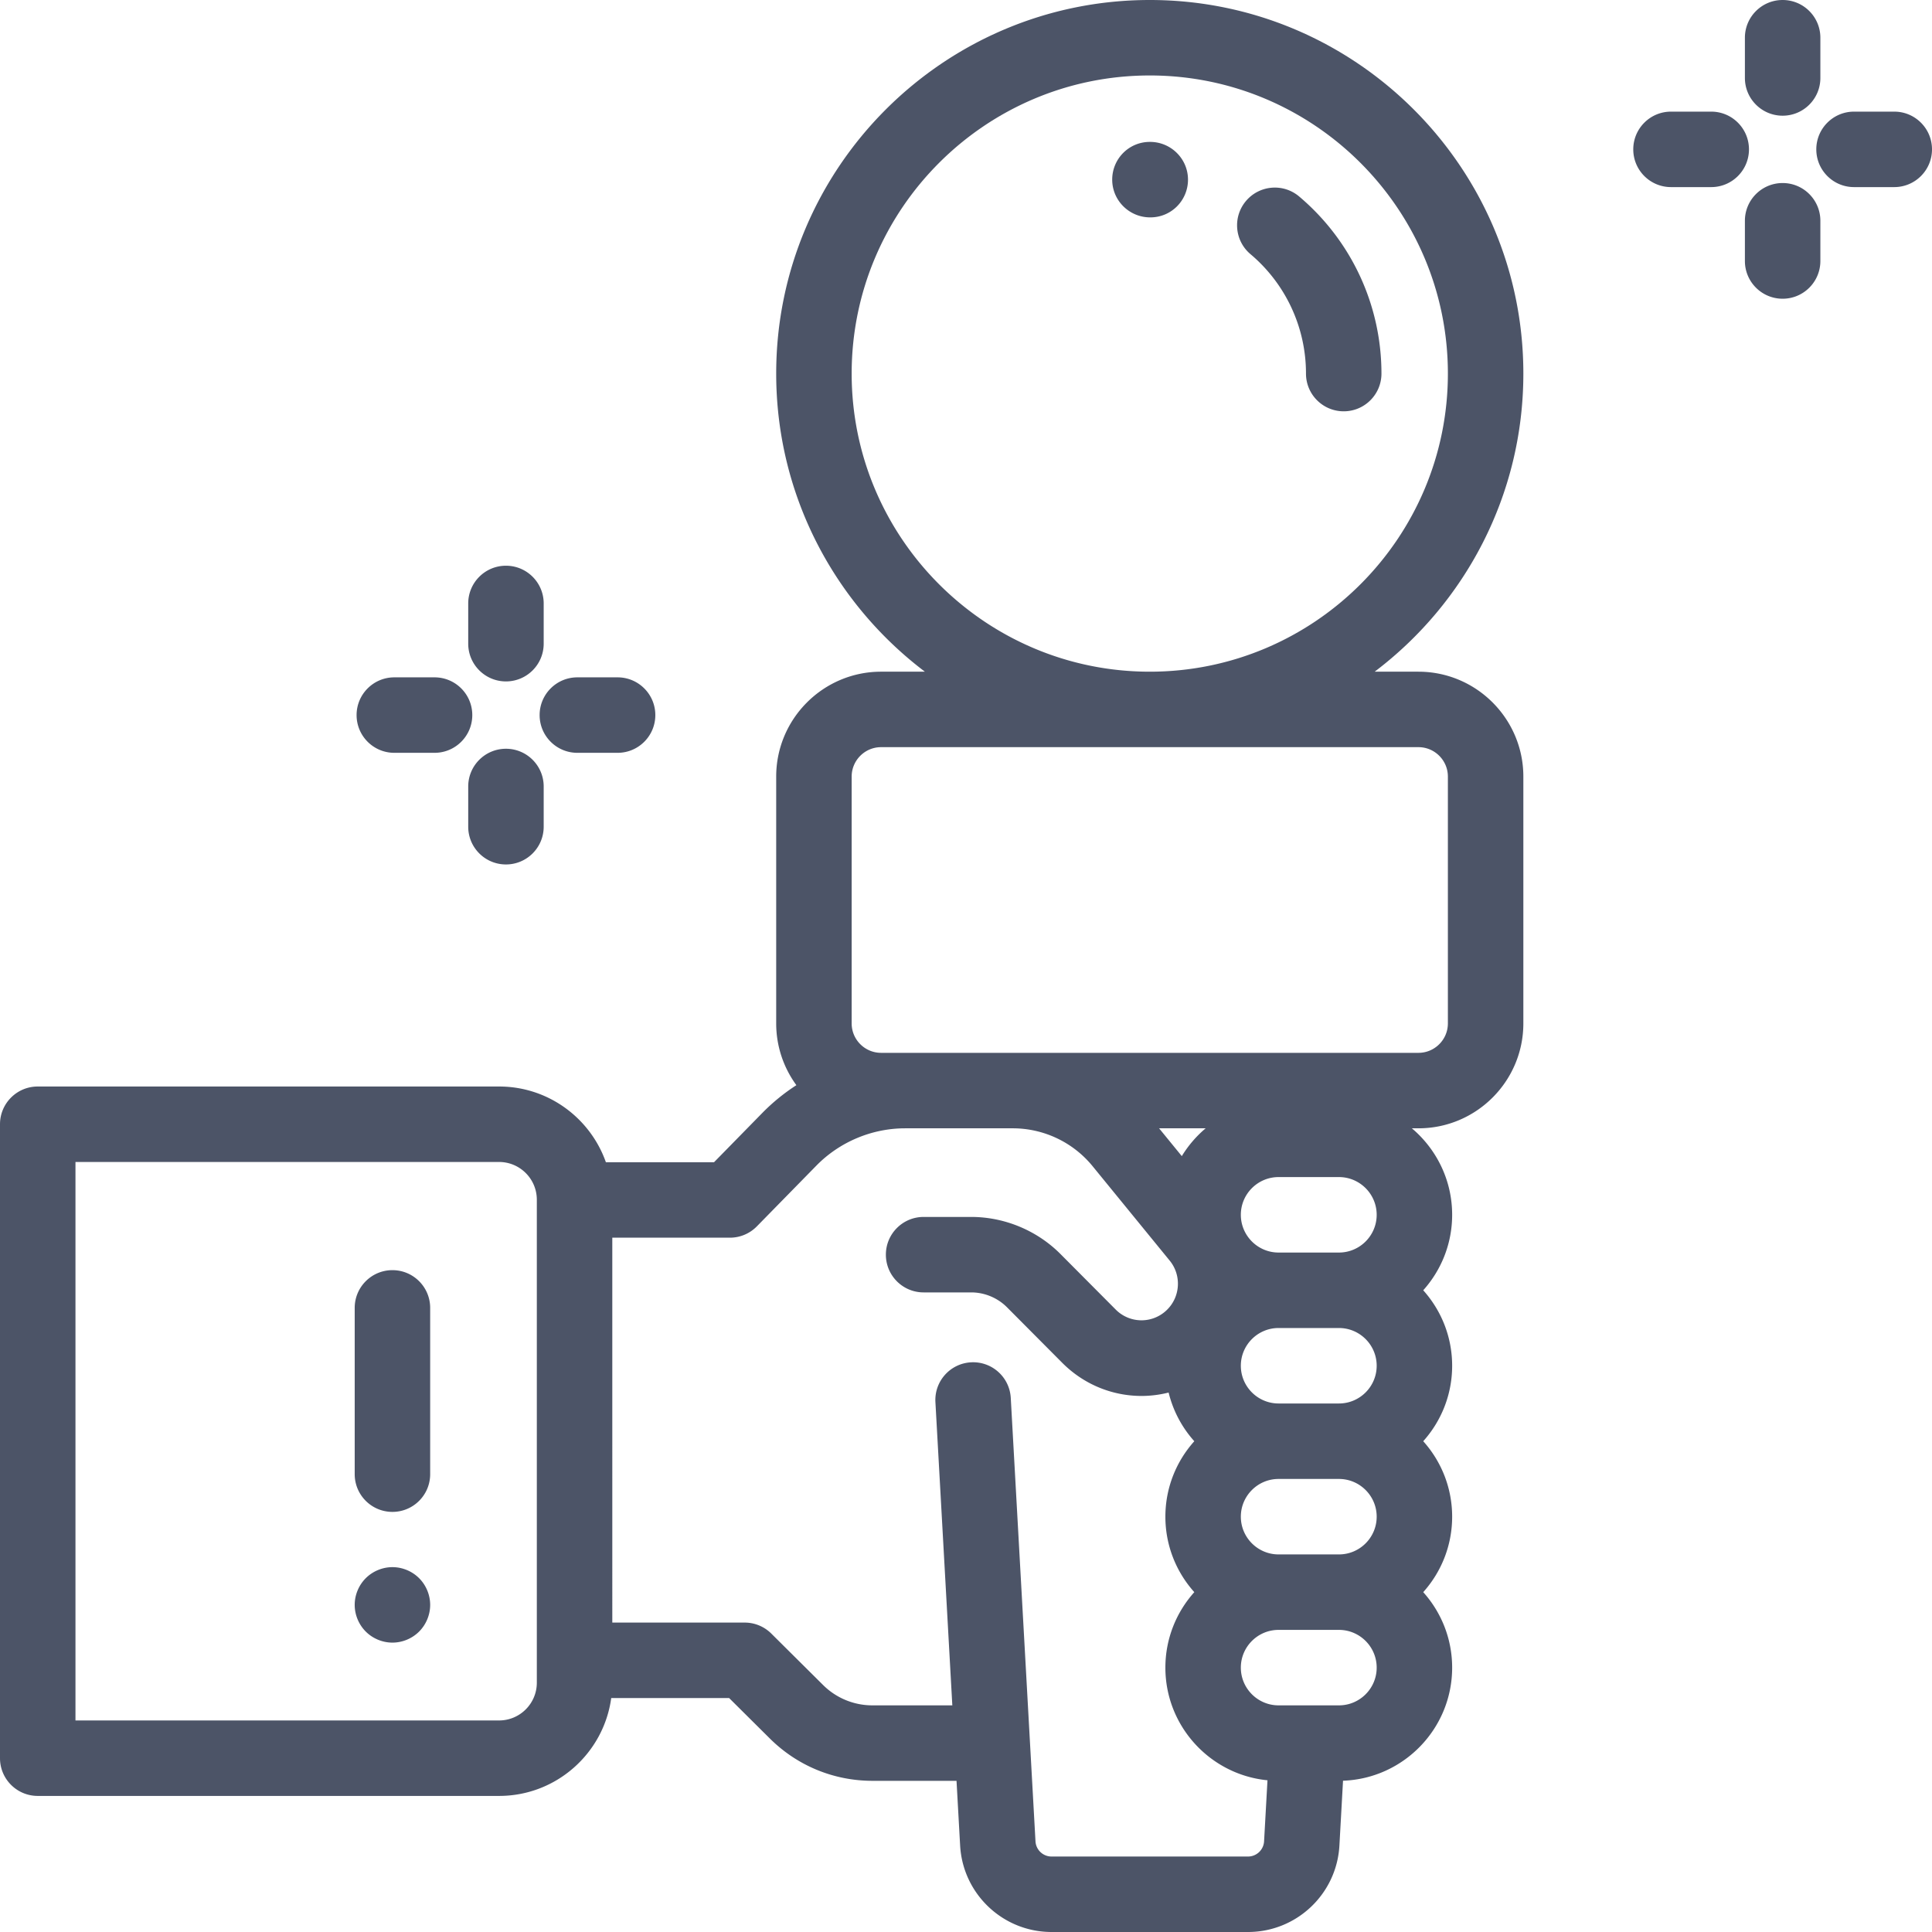 <svg xmlns="http://www.w3.org/2000/svg" viewBox="0 0 512 512" fill="#4c5467"><path d="M375.905 178.005h-11.606c23.92-18.089 39.406-46.77 39.406-79.003C403.705 44.412 359.293 0 304.703 0 250.113 0 205.7 44.412 205.7 99.002c0 32.233 15.487 60.914 39.407 79.003H233.5c-15.33 0-27.801 12.471-27.801 27.8v65.408c0 6.117 1.99 11.775 5.351 16.371a52.46 52.46 0 0 0-8.975 7.304L189.228 308h-28.663c-4.111-11.671-15.241-20.063-28.301-20.063H10c-5.523 0-10 4.477-10 10v168c0 5.523 4.477 10 10 10h122.264c15.164 0 27.728-11.311 29.717-25.938h31.242l10.785 10.714c7.286 7.238 16.954 11.224 27.223 11.224h22.258l.956 17.149c.717 12.85 11.359 22.914 24.227 22.914h52.061c12.868 0 23.51-10.064 24.226-22.913l.958-17.177c16.042-.572 28.919-13.793 28.919-29.973 0-7.678-2.902-14.688-7.664-20 4.761-5.312 7.664-12.322 7.664-20 0-7.678-2.902-14.688-7.664-20 4.761-5.312 7.664-12.322 7.664-20 0-7.678-2.902-14.688-7.664-20 4.761-5.312 7.664-12.322 7.664-20 0-9.185-4.154-17.415-10.677-22.923h1.746c15.329 0 27.8-12.471 27.8-27.801v-65.408c0-15.329-12.471-27.8-27.8-27.8zM142.264 445.938c0 5.514-4.486 10-10 10H20v-148h112.264c5.514 0 10 4.486 10 10v128zM225.7 99.002C225.7 55.44 261.14 20 304.703 20c43.562 0 79.002 35.44 79.002 79.002 0 43.563-35.44 79.003-79.002 79.003-43.563 0-79.003-35.44-79.003-79.003zm109.293 388.972a4.27 4.27 0 0 1-4.26 4.026h-52.061a4.266 4.266 0 0 1-4.257-4.026l-6.552-117.518c-.308-5.514-5.023-9.733-10.541-9.428-5.514.307-9.735 5.027-9.428 10.541l4.481 80.369h-21.143a18.51 18.51 0 0 1-13.128-5.413l-13.71-13.62a9.999 9.999 0 0 0-7.047-2.905h-35.082V328h31.166c2.688 0 5.262-1.082 7.143-3.001l15.788-16.112c6.148-6.274 14.713-9.873 23.498-9.873h28.477a27.33 27.33 0 0 1 21.249 10.082l20.41 24.996c3.189 3.905 2.816 9.677-.849 13.141a9.615 9.615 0 0 1-13.493-.208l-14.613-14.689c-6.218-6.25-14.841-9.835-23.658-9.835h-12.618c-5.523 0-10 4.477-10 10s4.477 10 10 10h12.618c3.533 0 6.987 1.437 9.479 3.941l14.613 14.689c5.834 5.865 13.425 8.81 21.028 8.81 2.416 0 4.831-.304 7.192-.9a29.942 29.942 0 0 0 6.807 12.897c-4.761 5.312-7.664 12.322-7.664 20 0 7.678 2.902 14.688 7.664 20-4.761 5.312-7.664 12.322-7.664 20 0 15.549 11.891 28.37 27.057 29.854l-.902 16.182zm-27.822-188.96h12.341a30.255 30.255 0 0 0-6.322 7.371l-6.019-7.371zm47.665 152.924h-16c-5.514 0-10-4.486-10-10s4.486-10 10-10h16c5.514 0 10 4.486 10 10s-4.486 10-10 10zm0-40h-16c-5.514 0-10-4.486-10-10s4.486-10 10-10h16c5.514 0 10 4.485 10 10 0 5.514-4.486 10-10 10zm0-40h-16c-5.514 0-10-4.486-10-10s4.486-10 10-10h16c5.514 0 10 4.485 10 10 0 5.514-4.486 10-10 10zm0-40h-16c-5.514 0-10-4.486-10-10s4.486-10 10-10h16c5.514 0 10 4.486 10 10s-4.486 10-10 10zm28.869-60.725c0 4.301-3.499 7.801-7.8 7.801H233.5c-4.301 0-7.801-3.5-7.801-7.801v-65.408c0-4.301 3.5-7.8 7.801-7.8h142.405c4.301 0 7.8 3.499 7.8 7.8v65.408z"/><path d="M304.831 37.606h-.128c-5.515 0-9.945 4.464-9.957 9.979-.012 5.515 4.486 9.998 10 10.021h.129c5.515 0 9.945-4.464 9.957-9.979.012-5.515-4.487-9.997-10.001-10.021zM344.291 52.072c-4.22-3.563-10.529-3.03-14.092 1.19-3.563 4.22-3.03 10.529 1.19 14.092a41.341 41.341 0 0 1 14.71 31.647c0 5.523 4.477 10 10 10s10-4.476 10-9.999c0-18.124-7.949-35.229-21.808-46.93zM134.083 149.922c-5.523 0-10 4.477-10 10v10.661c0 5.522 4.478 10 10 10 5.523 0 10-4.477 10-10v-10.661c0-5.523-4.477-10-10-10zM134.083 198.428c-5.523 0-10 4.477-10 10v10.661c0 5.523 4.477 10 10 10s10-4.477 10-10v-10.661c0-5.523-4.477-10-10-10zM163.667 179.505h-10.661c-5.523 0-10 4.477-10 10s4.477 10 10 10h10.661c5.523 0 10-4.477 10-10s-4.477-10-10-10zM115.161 179.505H104.5c-5.523 0-10 4.477-10 10s4.477 10 10 10h10.661c5.523 0 10-4.477 10-10s-4.477-10-10-10zM472.417 0c-5.523 0-10 4.477-10 10v10.661c0 5.523 4.477 10 10 10s10-4.477 10-10V10c0-5.523-4.477-10-10-10zM472.417 48.506c-5.523 0-10 4.477-10 10v10.661c0 5.523 4.477 10 10 10s10-4.477 10-10V58.506c0-5.523-4.478-10-10-10zM502 29.583h-10.661c-5.523 0-10 4.477-10 10s4.477 10 10 10H502c5.523 0 10-4.477 10-10s-4.477-10-10-10zM453.494 29.583h-10.661c-5.523 0-10 4.477-10 10s4.477 10 10 10h10.661c5.523 0 10-4.477 10-10s-4.477-10-10-10zM104 336.604c-5.523 0-10 4.477-10 10v44.063c0 5.523 4.477 10 10 10s10-4.477 10-10v-44.063c0-5.523-4.477-10-10-10zM111.07 418.24c-1.86-1.86-4.44-2.93-7.07-2.93s-5.21 1.07-7.07 2.93-2.93 4.44-2.93 7.07 1.07 5.21 2.93 7.07c1.86 1.86 4.44 2.93 7.07 2.93s5.21-1.07 7.07-2.93 2.93-4.44 2.93-7.07-1.07-5.21-2.93-7.07z"/></svg>